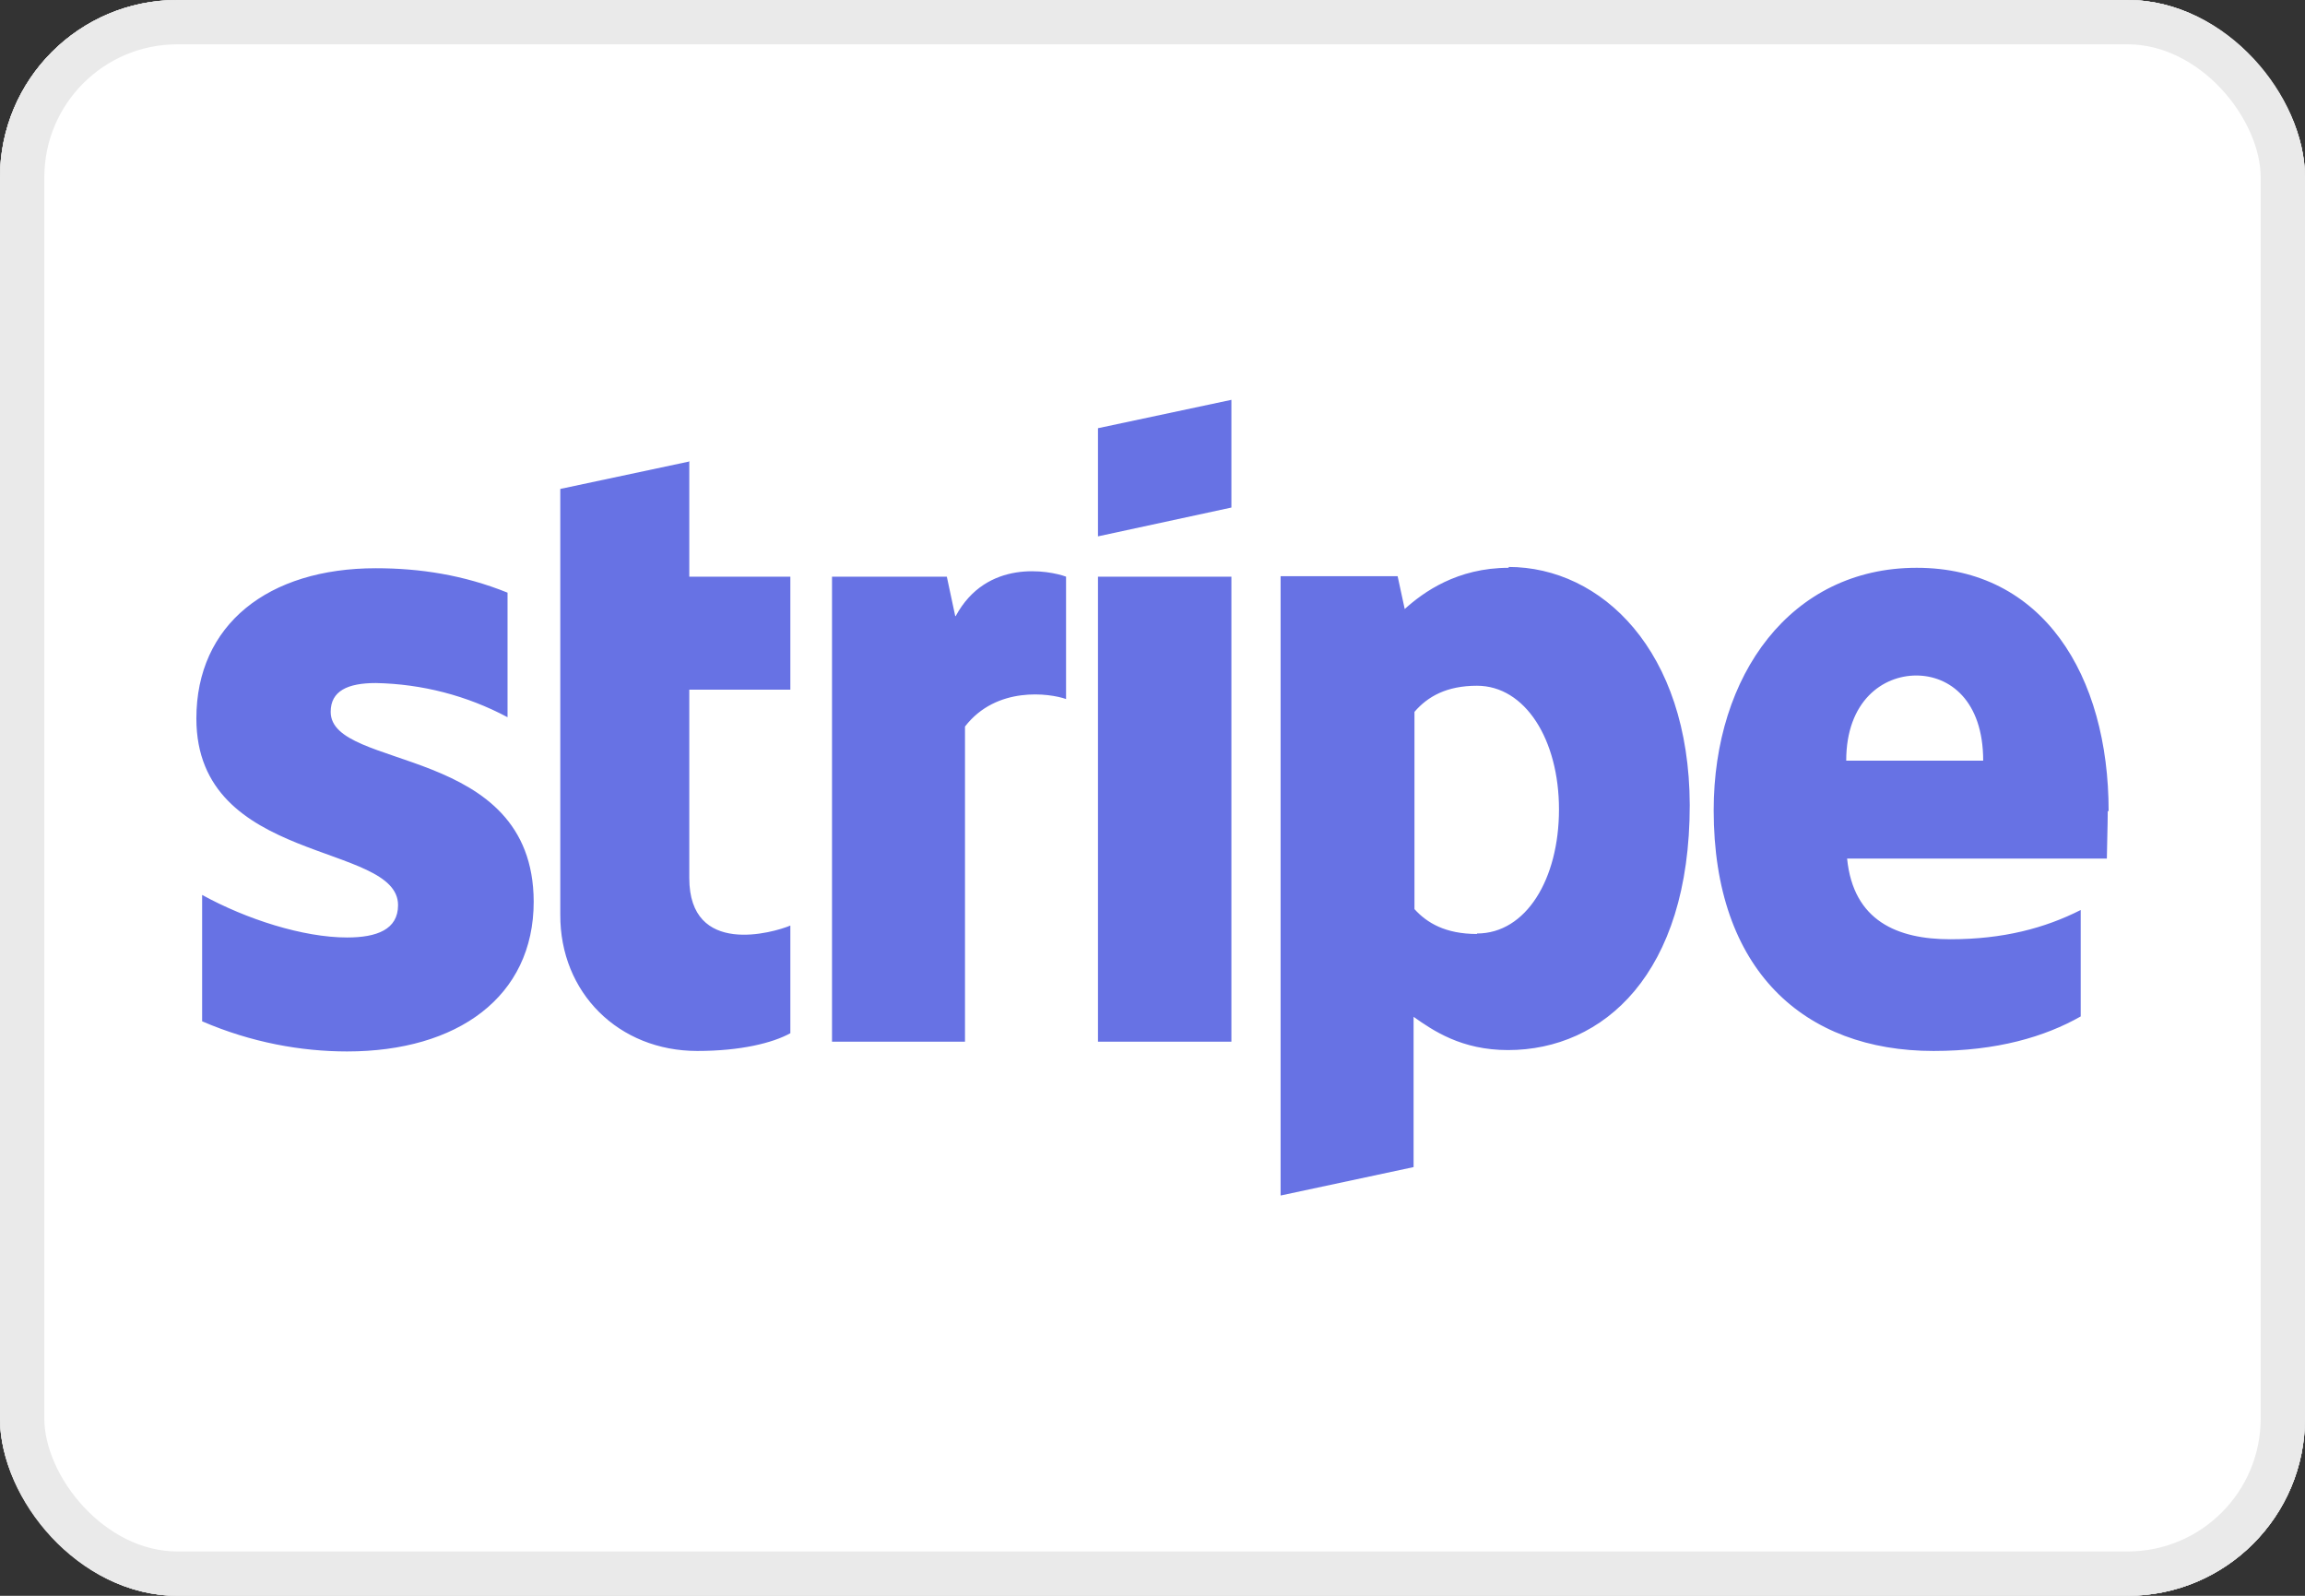<svg width="52" height="36" viewBox="0 0 52 36" fill="none" xmlns="http://www.w3.org/2000/svg">
<rect x="0" y="0" width="52" height="36" fill="#333333" stroke="none"/>
<g clip-path="url(#clip0_2280_4222)">
<rect width="52" height="36" rx="4" fill="white"/>
<path d="M48 0H4C1.791 0 0 1.791 0 4V32C0 34.209 1.791 36 4 36H48C50.209 36 52 34.209 52 32V4C52 1.791 50.209 0 48 0Z" fill="white"/>
<path d="M48 0H4C1.791 0 0 1.791 0 4V32C0 34.209 1.791 36 4 36H48C50.209 36 52 34.209 52 32V4C52 1.791 50.209 0 48 0Z" fill="#D3D3D3"/>
<path d="M47.32 0.551H4.68C2.537 0.551 0.8 2.288 0.8 4.431V31.561C0.8 33.704 2.537 35.441 4.68 35.441H47.32C49.463 35.441 51.2 33.704 51.2 31.561V4.431C51.2 2.288 49.463 0.551 47.32 0.551Z" fill="white"/>
<path fill-rule="evenodd" clip-rule="evenodd" d="M47.57 18.299C47.57 15.229 46.08 12.809 43.24 12.809C40.4 12.809 38.66 15.229 38.66 18.279C38.66 21.89 40.7 23.709 43.62 23.709C45.05 23.709 46.13 23.39 46.94 22.93V20.529C46.13 20.939 45.19 21.189 44 21.189C42.81 21.189 41.81 20.779 41.67 19.369H47.53C47.53 19.209 47.55 18.59 47.55 18.299H47.57ZM41.65 17.16C41.65 15.809 42.48 15.239 43.23 15.239C43.98 15.239 44.74 15.8 44.74 17.16H41.65ZM34.04 12.809C32.87 12.809 32.11 13.36 31.69 13.739L31.53 12.999H28.89V26.97L31.89 26.329V22.939C32.33 23.25 32.97 23.689 34.02 23.689C36.17 23.689 38.12 21.97 38.12 18.16C38.11 14.68 36.13 12.79 34.03 12.79L34.04 12.809ZM33.32 21.07C32.61 21.07 32.19 20.82 31.91 20.509V16.059C32.21 15.71 32.64 15.47 33.32 15.47C34.41 15.47 35.17 16.689 35.17 18.259C35.17 19.829 34.43 21.059 33.32 21.059V21.07ZM24.77 12.1L27.78 11.45V9.02L24.77 9.66V12.1ZM24.77 13.009H27.78V23.5H24.77V13.009ZM21.55 13.899L21.36 13.009H18.77V23.5H21.77V16.39C22.48 15.47 23.68 15.639 24.05 15.77V13.009C23.67 12.87 22.26 12.6 21.56 13.899H21.55ZM15.56 10.409L12.64 11.03V20.63C12.63 22.399 13.96 23.709 15.73 23.709C16.71 23.709 17.43 23.529 17.83 23.309V20.88C17.45 21.04 15.55 21.59 15.55 19.809V15.559H17.83V13.009H15.55V10.399L15.56 10.409ZM7.46 16.059C7.46 15.589 7.84 15.409 8.48 15.409C9.52 15.43 10.53 15.69 11.45 16.18V13.37C10.46 12.97 9.47 12.819 8.48 12.819C6.05 12.819 4.43 14.089 4.43 16.209C4.43 19.52 8.98 18.989 8.98 20.419C8.98 20.97 8.5 21.149 7.83 21.149C6.84 21.149 5.56 20.739 4.56 20.189V23.04C5.67 23.52 6.8 23.72 7.83 23.72C10.32 23.72 12.04 22.489 12.04 20.34C12.03 16.77 7.46 17.399 7.46 16.059Z" fill="#6772E4"/>
</g>
<rect x="0.5" y="0.5" width="51" height="35" rx="3.5" stroke="#EAEAEA"/>
<defs>
<clipPath id="clip0_2280_4222">
<rect width="52" height="36" rx="4" fill="white"/>
</clipPath>
</defs>
</svg>

